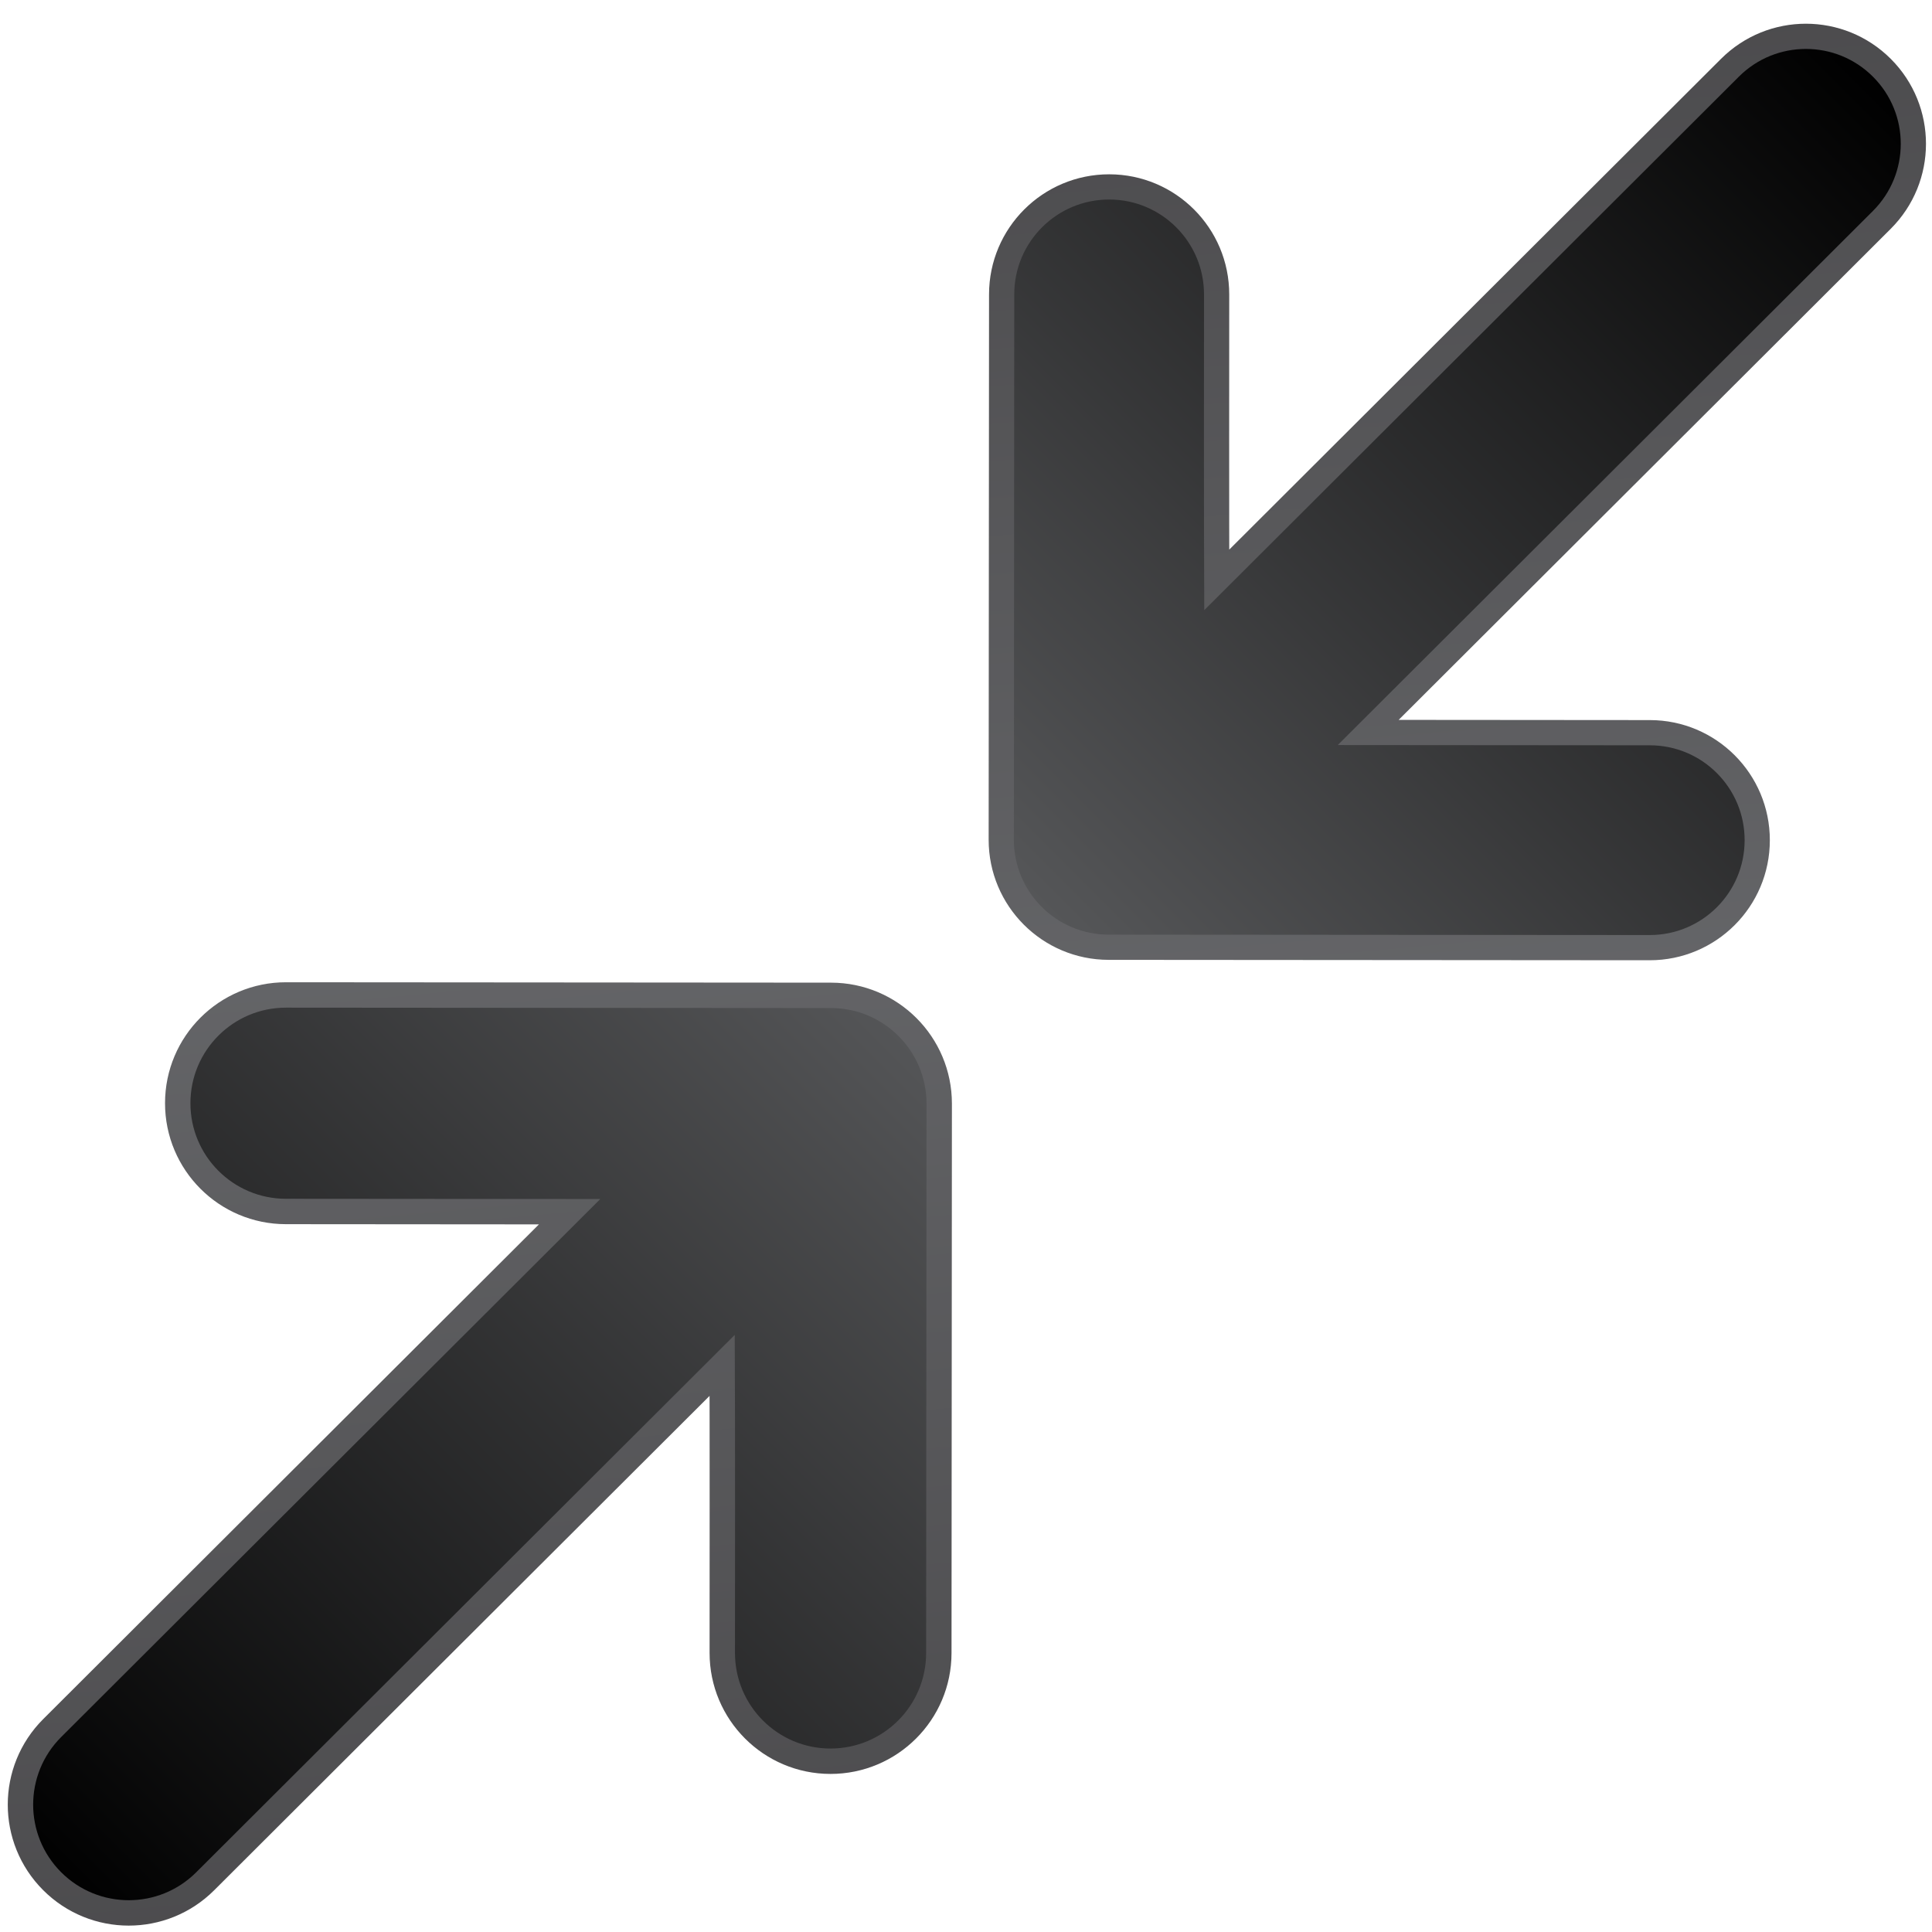 <svg version="1.1" width="186" height="186" viewBox="30 29 186 186" xmlns="http://www.w3.org/2000/svg" xmlns:xlink="http://www.w3.org/1999/xlink">
  <defs>
    <linearGradient id="grad_1" x2="1">
      <stop offset="0" stop-color="#000000" stop-opacity="1"/>
      <stop offset="1" stop-color="#565759" stop-opacity="1"/>
    </linearGradient>
    <linearGradient id="grad_2" y2="1">
      <stop offset="0" stop-color="#444345" stop-opacity="1"/>
      <stop offset="1" stop-color="#6B6C6F" stop-opacity="1"/>
    </linearGradient>
    <linearGradient id="grad_3" x2="1">
      <stop offset="0" stop-color="#000000" stop-opacity="1"/>
      <stop offset="1" stop-color="#565759" stop-opacity="1"/>
    </linearGradient>
    <linearGradient id="grad_4" y2="1">
      <stop offset="0" stop-color="#444345" stop-opacity="1"/>
      <stop offset="1" stop-color="#6B6C6F" stop-opacity="1"/>
    </linearGradient>
  </defs>
  <!-- Exported by Scratch - http://scratch.mit.edu/ -->
  <g id="ID0.9245551419444382" transform="matrix(1, 0, 0, 1, -117, -57)">
    <g id="ID0.16137408139184117" transform="matrix(-1, 0, 0, -1, 457.25, 209.5)">
      <path id="ID0.6278323931619525" fill="url(#grad_1)" stroke="url(#grad_2)" stroke-width="2.5" d="M 93.710 81.997 C 93.710 81.997 44.226 82.018 21.752 82.018 C 15.865 82.018 11.093 77.245 11.093 71.359 C 11.093 65.472 15.865 60.701 21.752 60.701 C 40.594 60.701 93.652 60.679 93.652 60.679 C 93.652 60.679 90.090 57.074 73.657 40.642 C 69.494 36.479 69.494 29.731 73.657 25.569 C 77.822 21.407 84.569 21.406 88.731 25.569 C 102.056 38.892 126.971 63.810 126.971 63.810 C 131.133 67.973 131.133 74.722 126.971 78.883 C 126.971 78.883 105.470 100.385 89.037 116.818 C 84.872 120.983 78.124 120.983 73.963 116.818 C 69.800 112.656 69.800 105.906 73.963 101.747 C 87.288 88.418 93.710 81.997 93.710 81.997 Z " transform="matrix(0.687, -0.686, -0.686, -0.687, 170.4, 173.6)"/>
    </g>
    <g id="ID0.16137408139184117" transform="matrix(-1, 0, 0, -1, 269.75, 395.25)">
      <path id="ID0.6278323931619525" fill="url(#grad_3)" stroke="url(#grad_4)" stroke-width="2.5" d="M 93.710 81.997 C 93.710 81.997 44.226 82.018 21.752 82.018 C 15.865 82.018 11.093 77.245 11.093 71.359 C 11.093 65.472 15.865 60.701 21.752 60.701 C 40.594 60.701 93.652 60.679 93.652 60.679 C 93.652 60.679 90.090 57.074 73.657 40.642 C 69.494 36.479 69.494 29.731 73.657 25.569 C 77.822 21.407 84.569 21.406 88.731 25.569 C 102.056 38.892 126.971 63.810 126.971 63.810 C 131.133 67.973 131.133 74.722 126.971 78.883 C 126.971 78.883 105.470 100.385 89.037 116.818 C 84.872 120.983 78.124 120.983 73.963 116.818 C 69.800 112.656 69.800 105.906 73.963 101.747 C 87.288 88.418 93.710 81.997 93.710 81.997 Z " transform="matrix(-0.692, 0.691, 0.691, 0.692, 76.1, 71.1)"/>
    </g>
  </g>
</svg>